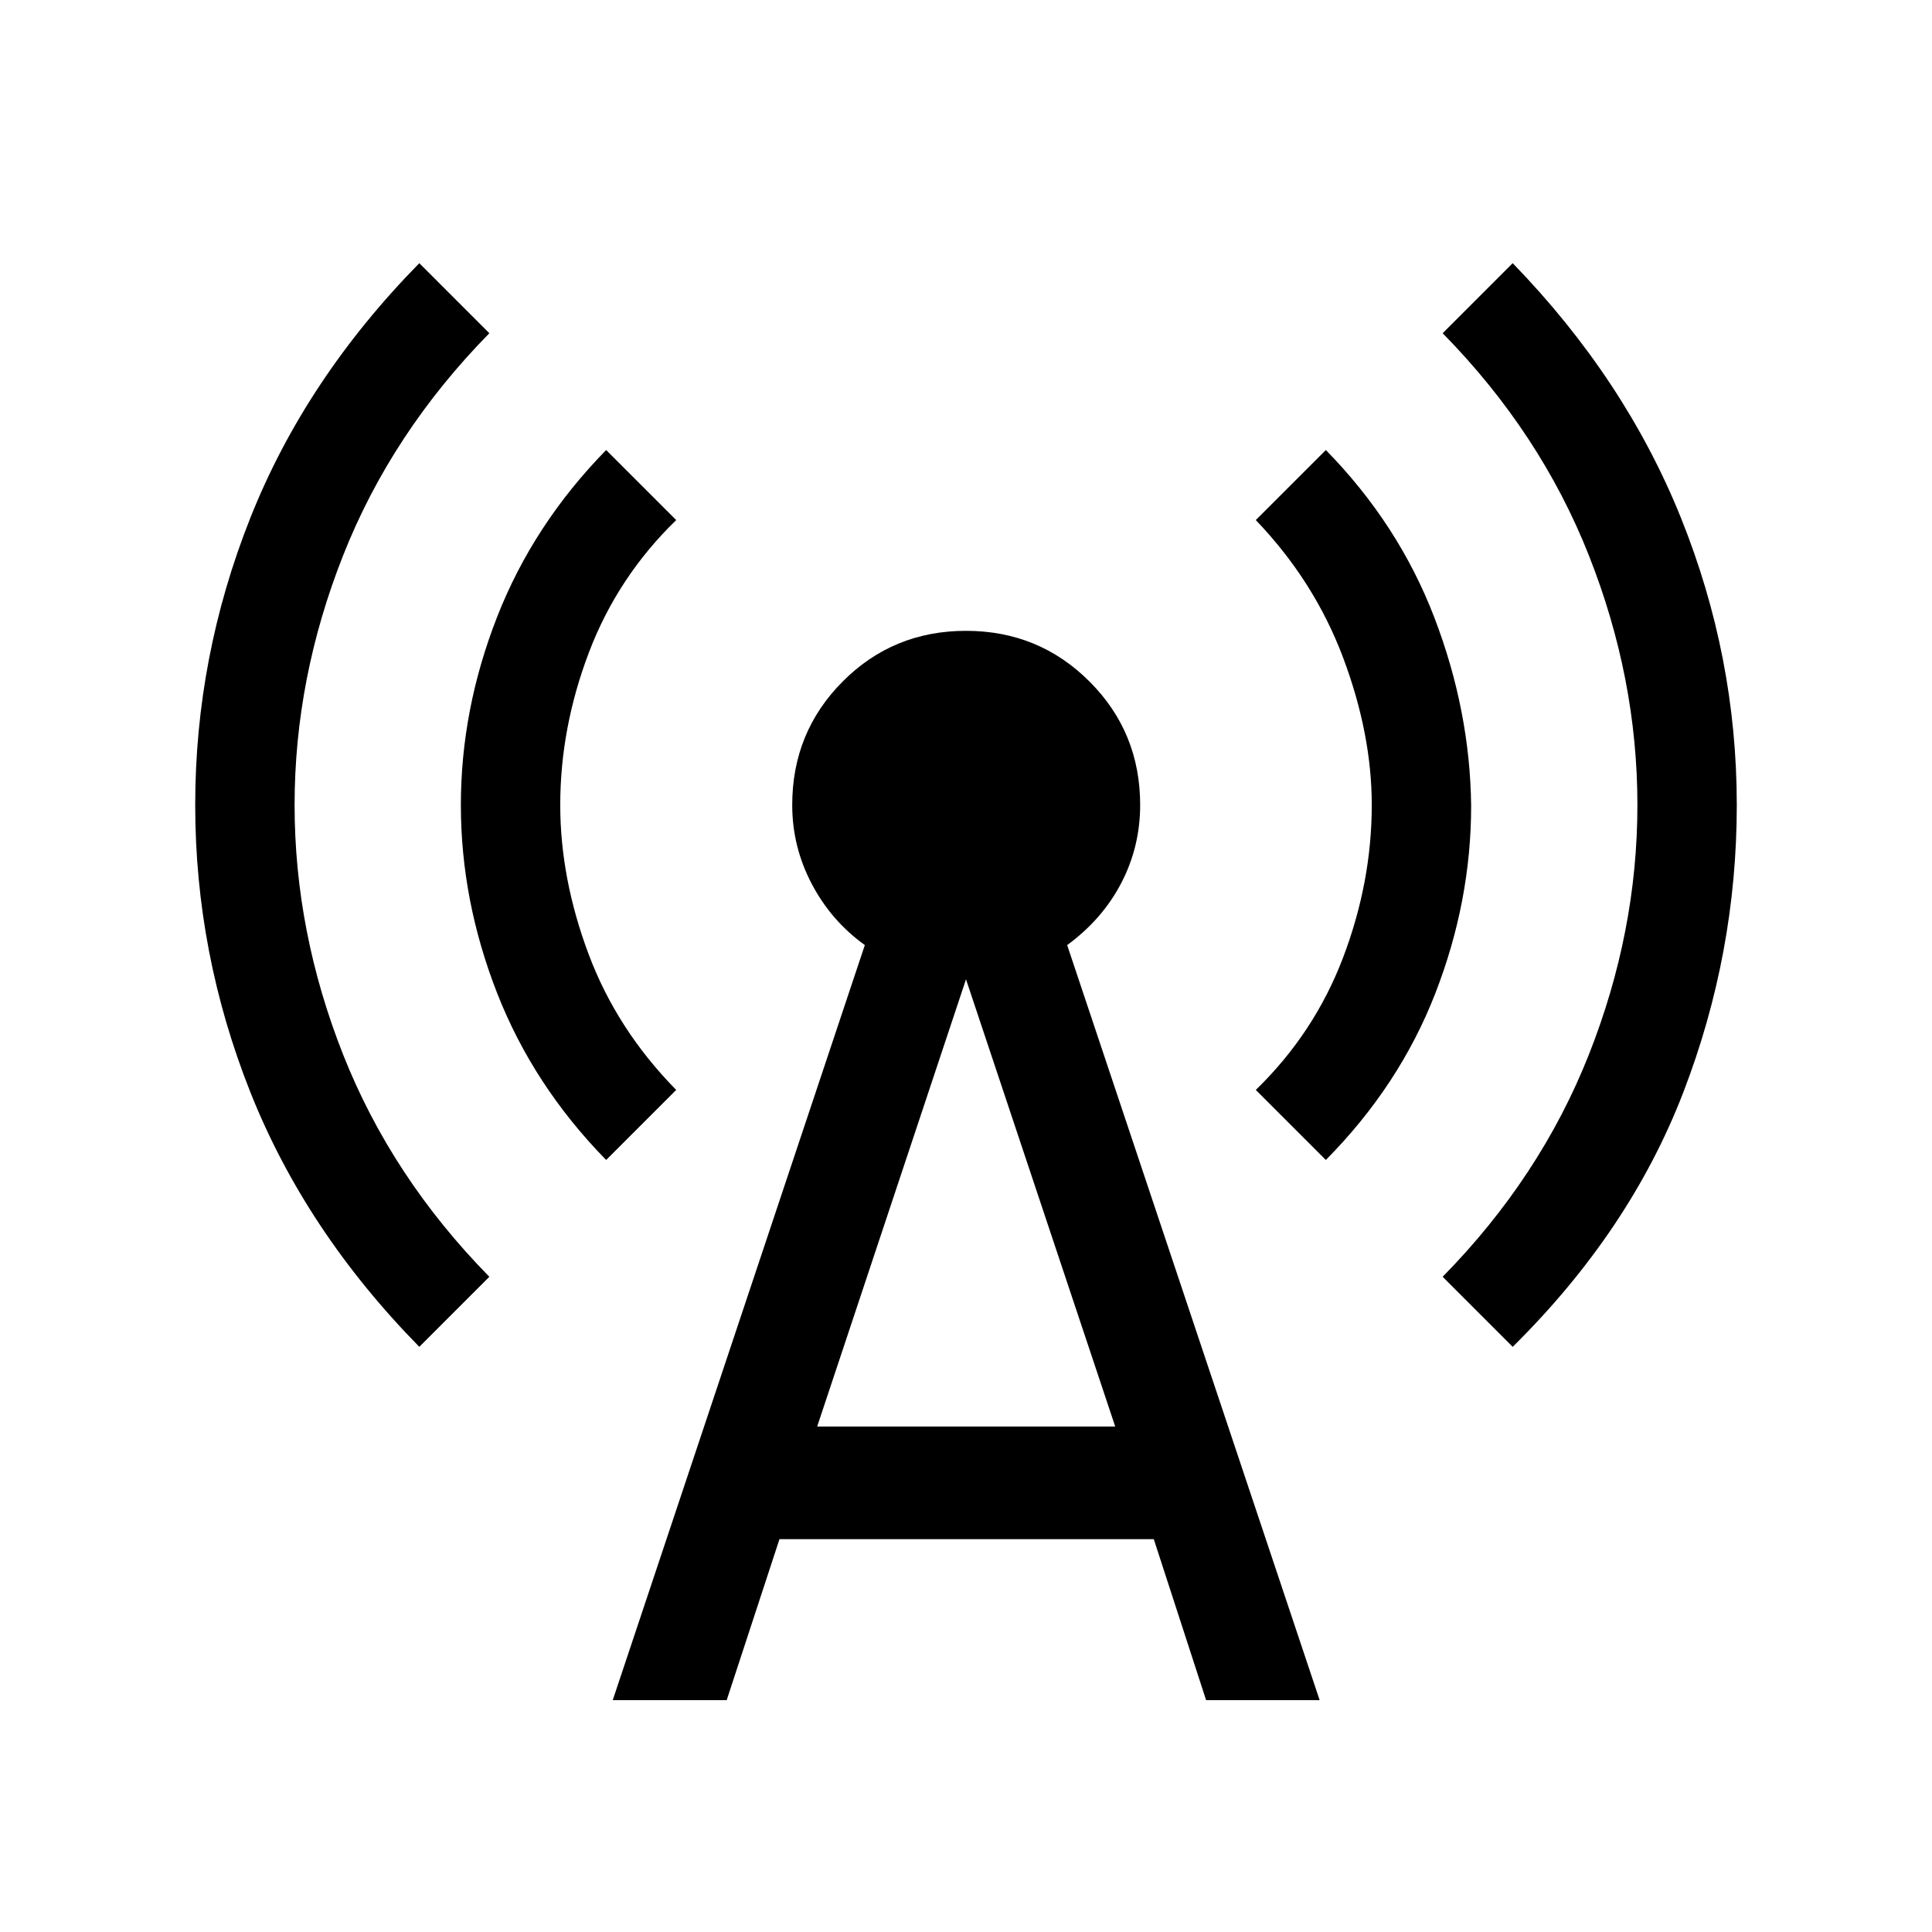 <svg xmlns="http://www.w3.org/2000/svg" height="24" viewBox="0 -960 960 960" width="24"><path d="M208.35-290.77q-56.54-57.58-83.95-126.54Q97-486.27 97-560t27.4-142.69q27.41-68.96 83.95-126.54l34.8 34.81q-48.57 49.46-72.67 110.44T146.38-560q0 63 24.1 123.98 24.1 60.98 72.67 110.44l-34.8 34.81Zm92.84-92.85Q265-420.58 247-466.58q-18-46-18-93.42t18-93.42q18-46 54.19-82.96l34.81 34.8q-29.12 28.27-43.37 65.77-14.25 37.5-14.25 75.81 0 36.46 14.06 74.02 14.06 37.56 43.56 67.56l-34.81 34.8Zm3.27 268.43 125.27-375.2q-16.77-12.07-26.42-30.49-9.66-18.43-9.66-39.12 0-36.19 25.08-61.36 25.08-25.18 61.27-25.18 36.19 0 61.36 25.18 25.18 25.17 25.18 61.36 0 20.69-9.37 38.73-9.36 18.04-26.9 30.88l125.46 375.2h-56.42l-26-80h-186l-26.23 80h-56.62Zm101.58-135.96h148.11L480-473.39l-73.96 222.24Zm252.77-132.47L624-418.42q29.12-28.27 43.37-65.77 14.25-37.5 14.25-75.81 0-35.31-14.25-73.25T624-701.58l34.81-34.8q36.19 36.96 53.92 83.25 17.73 46.28 18.27 93.51 0 47.43-17.81 93.23-17.81 45.81-54.38 82.77Zm92.84 92.85-34.8-34.81q48.57-49.46 72.67-110.44T813.62-560q0-63-24.1-123.98-24.1-60.98-72.67-110.44l34.8-34.81q55.85 57.58 83.6 126.54Q863-633.73 863-560t-26.54 142.69q-26.54 68.96-84.81 126.54Z"/></svg>